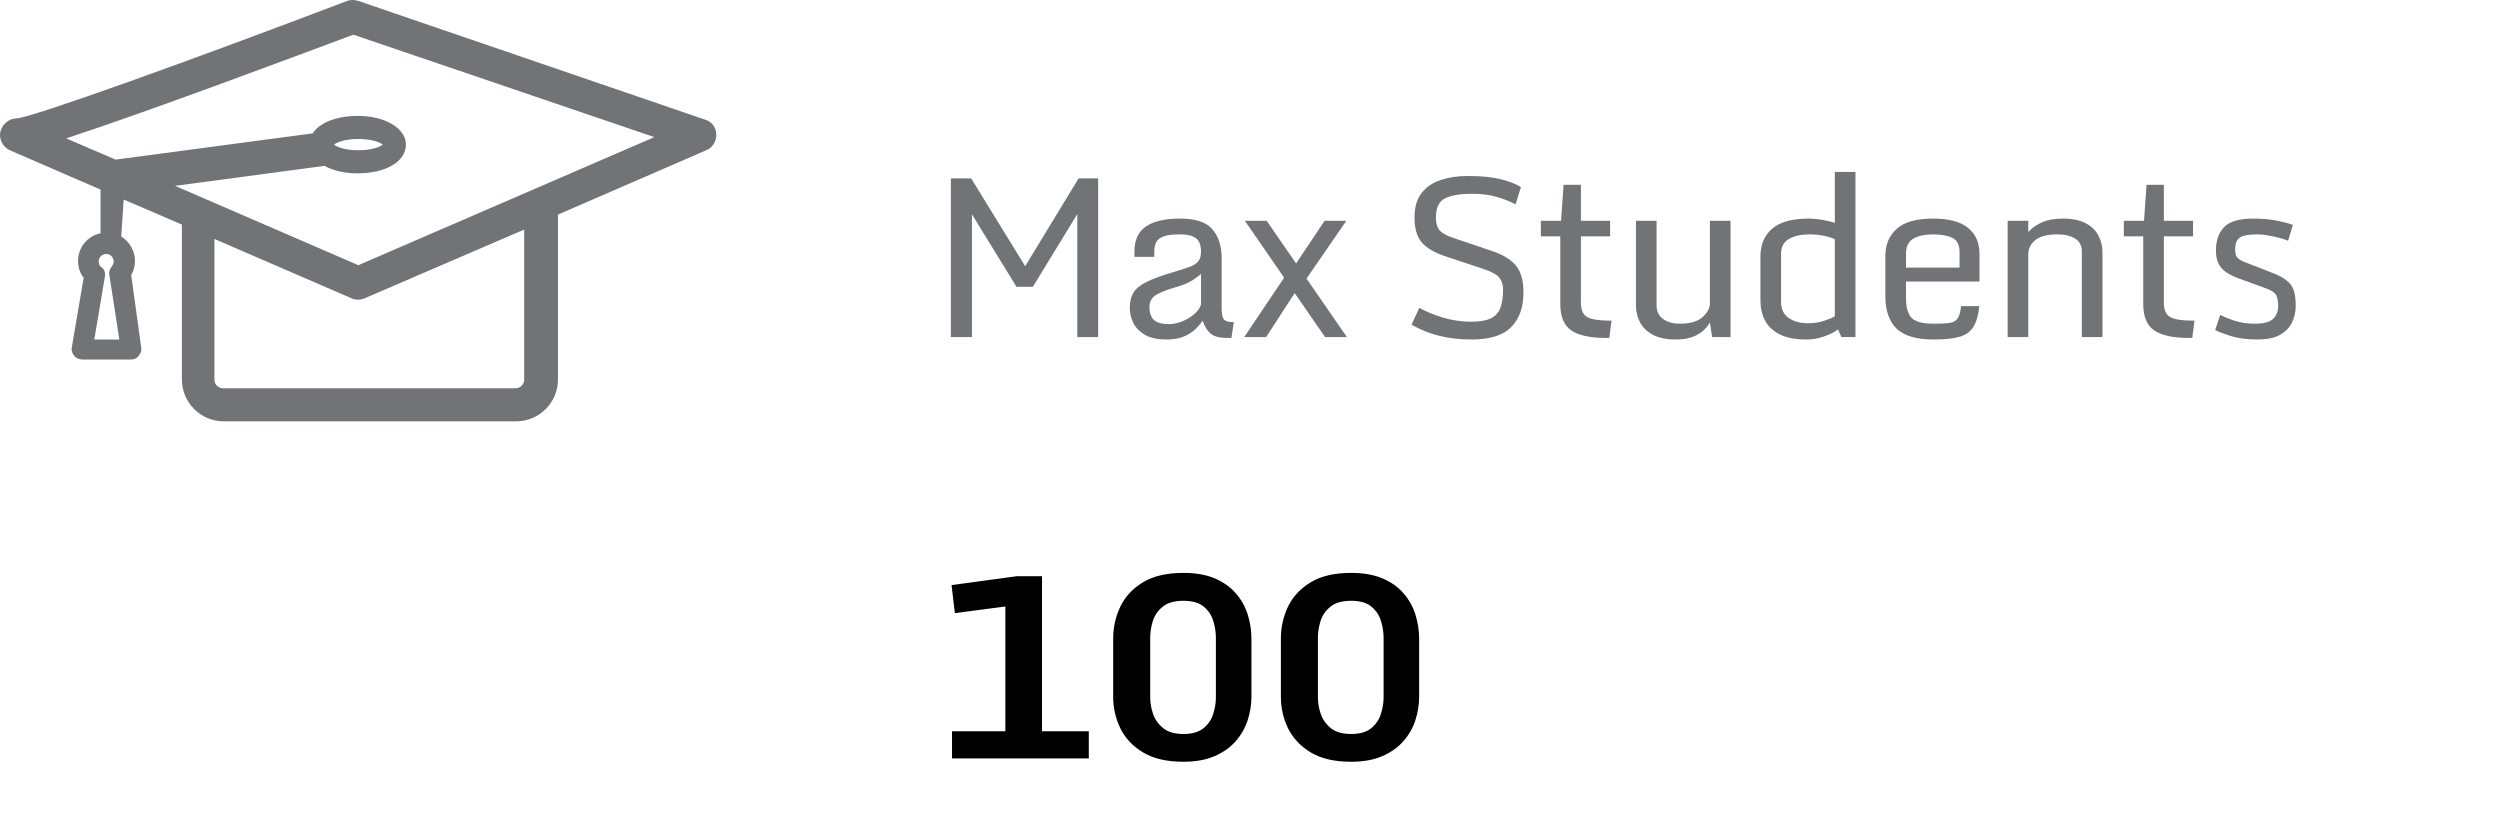 <svg width="178" height="59" viewBox="0 0 178 59" fill="none" xmlns="http://www.w3.org/2000/svg">
<path d="M67.703 24V12.703H69.148L72.992 18.953L76.797 12.703H78.188V24H76.703V15.242L73.539 20.422H72.375L69.203 15.258V24H67.703ZM83.043 24.172C82.434 24.172 81.937 24.068 81.551 23.859C81.171 23.646 80.89 23.367 80.707 23.023C80.53 22.674 80.442 22.302 80.442 21.906C80.442 21.49 80.523 21.141 80.684 20.859C80.851 20.573 81.161 20.315 81.614 20.086C82.072 19.852 82.741 19.607 83.622 19.352C84.08 19.216 84.447 19.096 84.723 18.992C84.999 18.888 85.2 18.755 85.325 18.594C85.45 18.432 85.512 18.201 85.512 17.898C85.512 17.674 85.476 17.471 85.403 17.289C85.335 17.107 85.192 16.961 84.973 16.852C84.76 16.742 84.431 16.688 83.989 16.688C83.437 16.688 83.033 16.745 82.778 16.859C82.523 16.974 82.359 17.125 82.286 17.312C82.218 17.495 82.184 17.698 82.184 17.922V18.289H80.77V17.914C80.77 17.096 81.043 16.5 81.59 16.125C82.137 15.75 82.952 15.562 84.036 15.562C85.129 15.562 85.892 15.818 86.325 16.328C86.762 16.838 86.981 17.521 86.981 18.375V21.906C86.981 22.344 87.036 22.625 87.145 22.75C87.26 22.875 87.494 22.938 87.848 22.938L87.676 24.062H87.379C86.827 24.062 86.429 23.956 86.184 23.742C85.939 23.523 85.754 23.219 85.629 22.828C85.51 23.016 85.343 23.213 85.129 23.422C84.921 23.63 84.648 23.807 84.309 23.953C83.976 24.099 83.554 24.172 83.043 24.172ZM83.223 23.078C83.52 23.078 83.83 23.016 84.153 22.891C84.476 22.76 84.762 22.591 85.012 22.383C85.267 22.169 85.434 21.935 85.512 21.68V19.5C85.398 19.615 85.197 19.766 84.911 19.953C84.629 20.135 84.226 20.302 83.7 20.453C83.059 20.635 82.588 20.823 82.286 21.016C81.989 21.208 81.84 21.49 81.84 21.859C81.84 22.276 81.947 22.583 82.161 22.781C82.379 22.979 82.734 23.078 83.223 23.078ZM88.587 24L91.431 19.773L88.634 15.719H90.188L92.282 18.758L94.313 15.719H95.86L93.024 19.836L95.899 24H94.345L92.181 20.867L90.149 24H88.587ZM104.775 24.172C103.937 24.172 103.163 24.083 102.455 23.906C101.747 23.724 101.096 23.461 100.502 23.117L101.057 21.914C101.489 22.169 102.038 22.398 102.705 22.602C103.372 22.805 104.051 22.906 104.744 22.906C105.359 22.906 105.827 22.826 106.15 22.664C106.478 22.503 106.705 22.253 106.83 21.914C106.955 21.57 107.018 21.128 107.018 20.586C107.018 20.268 106.932 20 106.76 19.781C106.588 19.557 106.215 19.349 105.643 19.156L102.916 18.25C102.135 17.99 101.572 17.659 101.228 17.258C100.885 16.852 100.713 16.263 100.713 15.492C100.713 14.768 100.877 14.19 101.205 13.758C101.538 13.325 101.991 13.013 102.564 12.82C103.137 12.628 103.783 12.531 104.502 12.531C105.465 12.531 106.247 12.607 106.846 12.758C107.445 12.904 107.926 13.091 108.291 13.32L107.908 14.547C107.57 14.365 107.145 14.195 106.635 14.039C106.129 13.878 105.51 13.797 104.775 13.797C103.958 13.797 103.33 13.904 102.893 14.117C102.455 14.331 102.236 14.792 102.236 15.5C102.236 15.844 102.309 16.125 102.455 16.344C102.606 16.557 102.921 16.747 103.4 16.914L106.244 17.875C107.015 18.135 107.577 18.479 107.932 18.906C108.291 19.333 108.471 19.974 108.471 20.828C108.471 21.87 108.182 22.688 107.603 23.281C107.031 23.875 106.088 24.172 104.775 24.172ZM111.092 21.633V16.828H109.709V15.719H111.147L111.327 13.156H112.561V15.719H114.639V16.828H112.561V21.539C112.561 22.086 112.722 22.438 113.045 22.594C113.368 22.75 113.879 22.828 114.577 22.828H114.741L114.584 24.062H114.366C113.235 24.062 112.407 23.885 111.881 23.531C111.355 23.177 111.092 22.544 111.092 21.633ZM119.331 24.172C118.654 24.172 118.104 24.06 117.682 23.836C117.266 23.612 116.961 23.315 116.768 22.945C116.576 22.576 116.479 22.172 116.479 21.734V15.719H117.948V21.742C117.948 22.154 118.099 22.474 118.401 22.703C118.703 22.932 119.11 23.047 119.62 23.047C120.339 23.047 120.873 22.891 121.222 22.578C121.571 22.266 121.745 21.935 121.745 21.586V15.719H123.214V24H121.901L121.745 22.961C121.537 23.331 121.232 23.625 120.831 23.844C120.435 24.062 119.935 24.172 119.331 24.172ZM125.343 21.383V18.258C125.343 17.424 125.619 16.768 126.171 16.289C126.723 15.805 127.601 15.562 128.804 15.562C129.064 15.562 129.372 15.591 129.726 15.648C130.08 15.706 130.385 15.781 130.64 15.875V12.242H132.109V24H131.109L130.867 23.453C130.627 23.641 130.299 23.807 129.882 23.953C129.471 24.099 129.051 24.172 128.624 24.172C127.833 24.172 127.195 24.049 126.71 23.805C126.231 23.56 125.882 23.229 125.663 22.812C125.45 22.391 125.343 21.914 125.343 21.383ZM130.64 22.523V17.031C130.421 16.927 130.148 16.844 129.82 16.781C129.497 16.719 129.163 16.688 128.82 16.688C128.242 16.688 127.762 16.794 127.382 17.008C127.002 17.221 126.812 17.583 126.812 18.094V21.492C126.812 22.008 126.994 22.391 127.359 22.641C127.729 22.891 128.182 23.016 128.718 23.016C129.135 23.016 129.518 22.958 129.867 22.844C130.216 22.729 130.473 22.622 130.64 22.523ZM134.238 21.078V18.195C134.238 17.414 134.506 16.781 135.043 16.297C135.579 15.807 136.441 15.562 137.629 15.562C138.764 15.562 139.6 15.787 140.137 16.234C140.673 16.677 140.941 17.292 140.941 18.078V20.047H135.707V21.211C135.707 21.883 135.84 22.357 136.105 22.633C136.376 22.909 136.902 23.047 137.683 23.047C138.147 23.047 138.512 23.031 138.777 23C139.048 22.963 139.246 22.859 139.371 22.688C139.501 22.51 139.587 22.213 139.629 21.797H140.926C140.858 22.448 140.715 22.945 140.496 23.289C140.282 23.628 139.952 23.859 139.504 23.984C139.056 24.109 138.449 24.172 137.683 24.172C136.449 24.172 135.566 23.914 135.035 23.398C134.504 22.883 134.238 22.109 134.238 21.078ZM139.519 19.055V17.922C139.519 17.422 139.345 17.091 138.996 16.93C138.652 16.768 138.196 16.688 137.629 16.688C137.045 16.688 136.579 16.789 136.23 16.992C135.881 17.195 135.707 17.552 135.707 18.062V19.055H139.519ZM142.946 15.719H144.414V16.523C144.659 16.242 144.979 16.013 145.375 15.836C145.771 15.654 146.269 15.562 146.868 15.562C147.55 15.562 148.097 15.675 148.508 15.898C148.925 16.117 149.227 16.412 149.414 16.781C149.602 17.146 149.696 17.547 149.696 17.984V24H148.227V17.898C148.227 17.487 148.065 17.182 147.743 16.984C147.42 16.787 147.003 16.688 146.493 16.688C145.774 16.688 145.248 16.823 144.914 17.094C144.581 17.365 144.414 17.701 144.414 18.102V24H142.946V15.719ZM152.598 21.633V16.828H151.216V15.719H152.653L152.833 13.156H154.067V15.719H156.145V16.828H154.067V21.539C154.067 22.086 154.229 22.438 154.552 22.594C154.874 22.75 155.385 22.828 156.083 22.828H156.247L156.091 24.062H155.872C154.742 24.062 153.914 23.885 153.387 23.531C152.861 23.177 152.598 22.544 152.598 21.633ZM157.72 23.5L158.079 22.422C158.262 22.521 158.577 22.651 159.025 22.812C159.473 22.969 159.978 23.047 160.54 23.047C161.191 23.047 161.631 22.927 161.861 22.688C162.09 22.448 162.204 22.154 162.204 21.805C162.204 21.482 162.16 21.227 162.072 21.039C161.988 20.852 161.751 20.685 161.361 20.539L159.392 19.82C158.793 19.602 158.374 19.344 158.134 19.047C157.894 18.75 157.775 18.344 157.775 17.828C157.775 17.13 157.967 16.578 158.353 16.172C158.738 15.766 159.441 15.562 160.462 15.562C161.046 15.562 161.579 15.609 162.064 15.703C162.553 15.792 162.949 15.896 163.251 16.016L162.915 17.141C162.759 17.073 162.553 17.005 162.298 16.938C162.043 16.87 161.777 16.812 161.501 16.766C161.225 16.713 160.97 16.688 160.736 16.688C160.064 16.688 159.629 16.773 159.431 16.945C159.238 17.112 159.142 17.383 159.142 17.758C159.142 18.013 159.189 18.203 159.283 18.328C159.381 18.448 159.572 18.562 159.853 18.672L161.798 19.43C162.262 19.607 162.611 19.797 162.845 20C163.085 20.198 163.246 20.438 163.329 20.719C163.413 21 163.454 21.357 163.454 21.789C163.454 22.221 163.363 22.62 163.181 22.984C163.004 23.344 162.715 23.633 162.314 23.852C161.918 24.065 161.392 24.172 160.736 24.172C159.965 24.172 159.316 24.086 158.79 23.914C158.264 23.742 157.908 23.604 157.72 23.5Z" fill="#727376"/>
<path d="M67.784 52.066H71.581V43.181L67.986 43.655L67.749 41.66L72.39 41.027H74.191V52.066H77.522V54H67.784V52.066ZM84.26 54.237C83.088 54.237 82.133 54.018 81.395 53.578C80.656 53.133 80.114 52.559 79.769 51.855C79.429 51.147 79.259 50.402 79.259 49.623V45.466C79.259 44.669 79.426 43.916 79.76 43.207C80.1 42.492 80.636 41.912 81.368 41.467C82.106 41.016 83.07 40.79 84.26 40.79C85.139 40.79 85.886 40.922 86.501 41.185C87.116 41.449 87.614 41.804 87.995 42.249C88.382 42.694 88.663 43.198 88.839 43.761C89.015 44.323 89.103 44.903 89.103 45.501V49.588C89.103 50.168 89.012 50.736 88.83 51.293C88.648 51.844 88.361 52.342 87.969 52.787C87.582 53.227 87.081 53.578 86.466 53.842C85.856 54.105 85.121 54.237 84.26 54.237ZM84.26 52.26C84.881 52.26 85.358 52.122 85.692 51.847C86.026 51.571 86.255 51.234 86.378 50.836C86.507 50.432 86.571 50.042 86.571 49.667V45.395C86.571 45.015 86.51 44.622 86.387 44.218C86.27 43.813 86.044 43.474 85.71 43.198C85.382 42.917 84.898 42.776 84.26 42.776C83.615 42.776 83.123 42.917 82.783 43.198C82.443 43.474 82.209 43.813 82.08 44.218C81.957 44.622 81.895 45.015 81.895 45.395V49.667C81.895 50.042 81.963 50.432 82.098 50.836C82.238 51.234 82.479 51.571 82.818 51.847C83.164 52.122 83.645 52.26 84.26 52.26ZM96.2 54.237C95.028 54.237 94.073 54.018 93.335 53.578C92.597 53.133 92.055 52.559 91.709 51.855C91.369 51.147 91.199 50.402 91.199 49.623V45.466C91.199 44.669 91.366 43.916 91.7 43.207C92.04 42.492 92.576 41.912 93.309 41.467C94.047 41.016 95.011 40.79 96.2 40.79C97.079 40.79 97.826 40.922 98.442 41.185C99.057 41.449 99.555 41.804 99.936 42.249C100.322 42.694 100.604 43.198 100.779 43.761C100.955 44.323 101.043 44.903 101.043 45.501V49.588C101.043 50.168 100.952 50.736 100.771 51.293C100.589 51.844 100.302 52.342 99.909 52.787C99.522 53.227 99.022 53.578 98.406 53.842C97.797 54.105 97.062 54.237 96.2 54.237ZM96.2 52.26C96.821 52.26 97.299 52.122 97.633 51.847C97.967 51.571 98.195 51.234 98.318 50.836C98.447 50.432 98.512 50.042 98.512 49.667V45.395C98.512 45.015 98.45 44.622 98.327 44.218C98.21 43.813 97.984 43.474 97.65 43.198C97.322 42.917 96.839 42.776 96.2 42.776C95.556 42.776 95.064 42.917 94.724 43.198C94.384 43.474 94.15 43.813 94.021 44.218C93.897 44.622 93.836 45.015 93.836 45.395V49.667C93.836 50.042 93.903 50.432 94.038 50.836C94.179 51.234 94.419 51.571 94.759 51.847C95.105 52.122 95.585 52.26 96.2 52.26Z" fill="black"/>
<path d="M50.198 8.517L25.515 0.067C25.248 -0.022 24.981 -0.022 24.714 0.067C13.976 4.159 2.259 8.384 1.189 8.428C0.655 8.428 0.165 8.829 0.031 9.362C-0.103 9.896 0.209 10.474 0.699 10.697L7.16 13.499V16.612C6.224 16.79 5.556 17.635 5.556 18.569C5.556 19.014 5.689 19.459 5.957 19.77L5.11 24.752C5.066 24.974 5.155 25.196 5.288 25.33C5.422 25.508 5.645 25.597 5.868 25.597H9.343C9.565 25.597 9.744 25.508 9.877 25.33C10.011 25.152 10.1 24.974 10.056 24.752L9.343 19.592C9.521 19.281 9.61 18.925 9.61 18.569C9.61 17.858 9.209 17.191 8.63 16.835L8.808 14.21L12.951 15.99V27.02C12.951 28.666 14.288 30 15.937 30H36.743C38.391 30 39.728 28.666 39.728 27.02V15.278L50.287 10.697C50.733 10.519 51 10.074 51 9.585C51 9.096 50.688 8.651 50.198 8.517ZM6.714 24.174L7.471 19.681C7.516 19.414 7.427 19.148 7.204 19.014C7.07 18.925 7.026 18.747 7.026 18.614C7.026 18.302 7.293 18.08 7.561 18.08C7.872 18.08 8.095 18.347 8.095 18.614C8.095 18.792 8.006 18.881 7.962 18.97C7.828 19.148 7.739 19.325 7.783 19.548L8.496 24.174H6.714ZM37.322 27.02C37.322 27.376 37.055 27.643 36.698 27.643H15.892C15.536 27.643 15.268 27.376 15.268 27.02V17.013L25.025 21.238C25.337 21.371 25.649 21.371 25.961 21.238L37.322 16.345V27.02ZM25.515 18.881L12.461 13.232L23.11 11.809C23.733 12.165 24.58 12.342 25.471 12.342C27.476 12.342 28.902 11.497 28.902 10.296C28.902 9.14 27.431 8.251 25.471 8.251C23.956 8.251 22.753 8.74 22.263 9.496L8.229 11.364L4.709 9.852C10.457 7.984 21.461 3.847 25.159 2.469L46.589 9.763L25.515 18.881ZM23.778 10.296C24.001 10.119 24.58 9.896 25.515 9.896C26.451 9.896 27.03 10.119 27.253 10.296C27.03 10.474 26.451 10.697 25.515 10.697C24.58 10.697 24.001 10.474 23.778 10.296Z" fill="#727376"/>
</svg>
